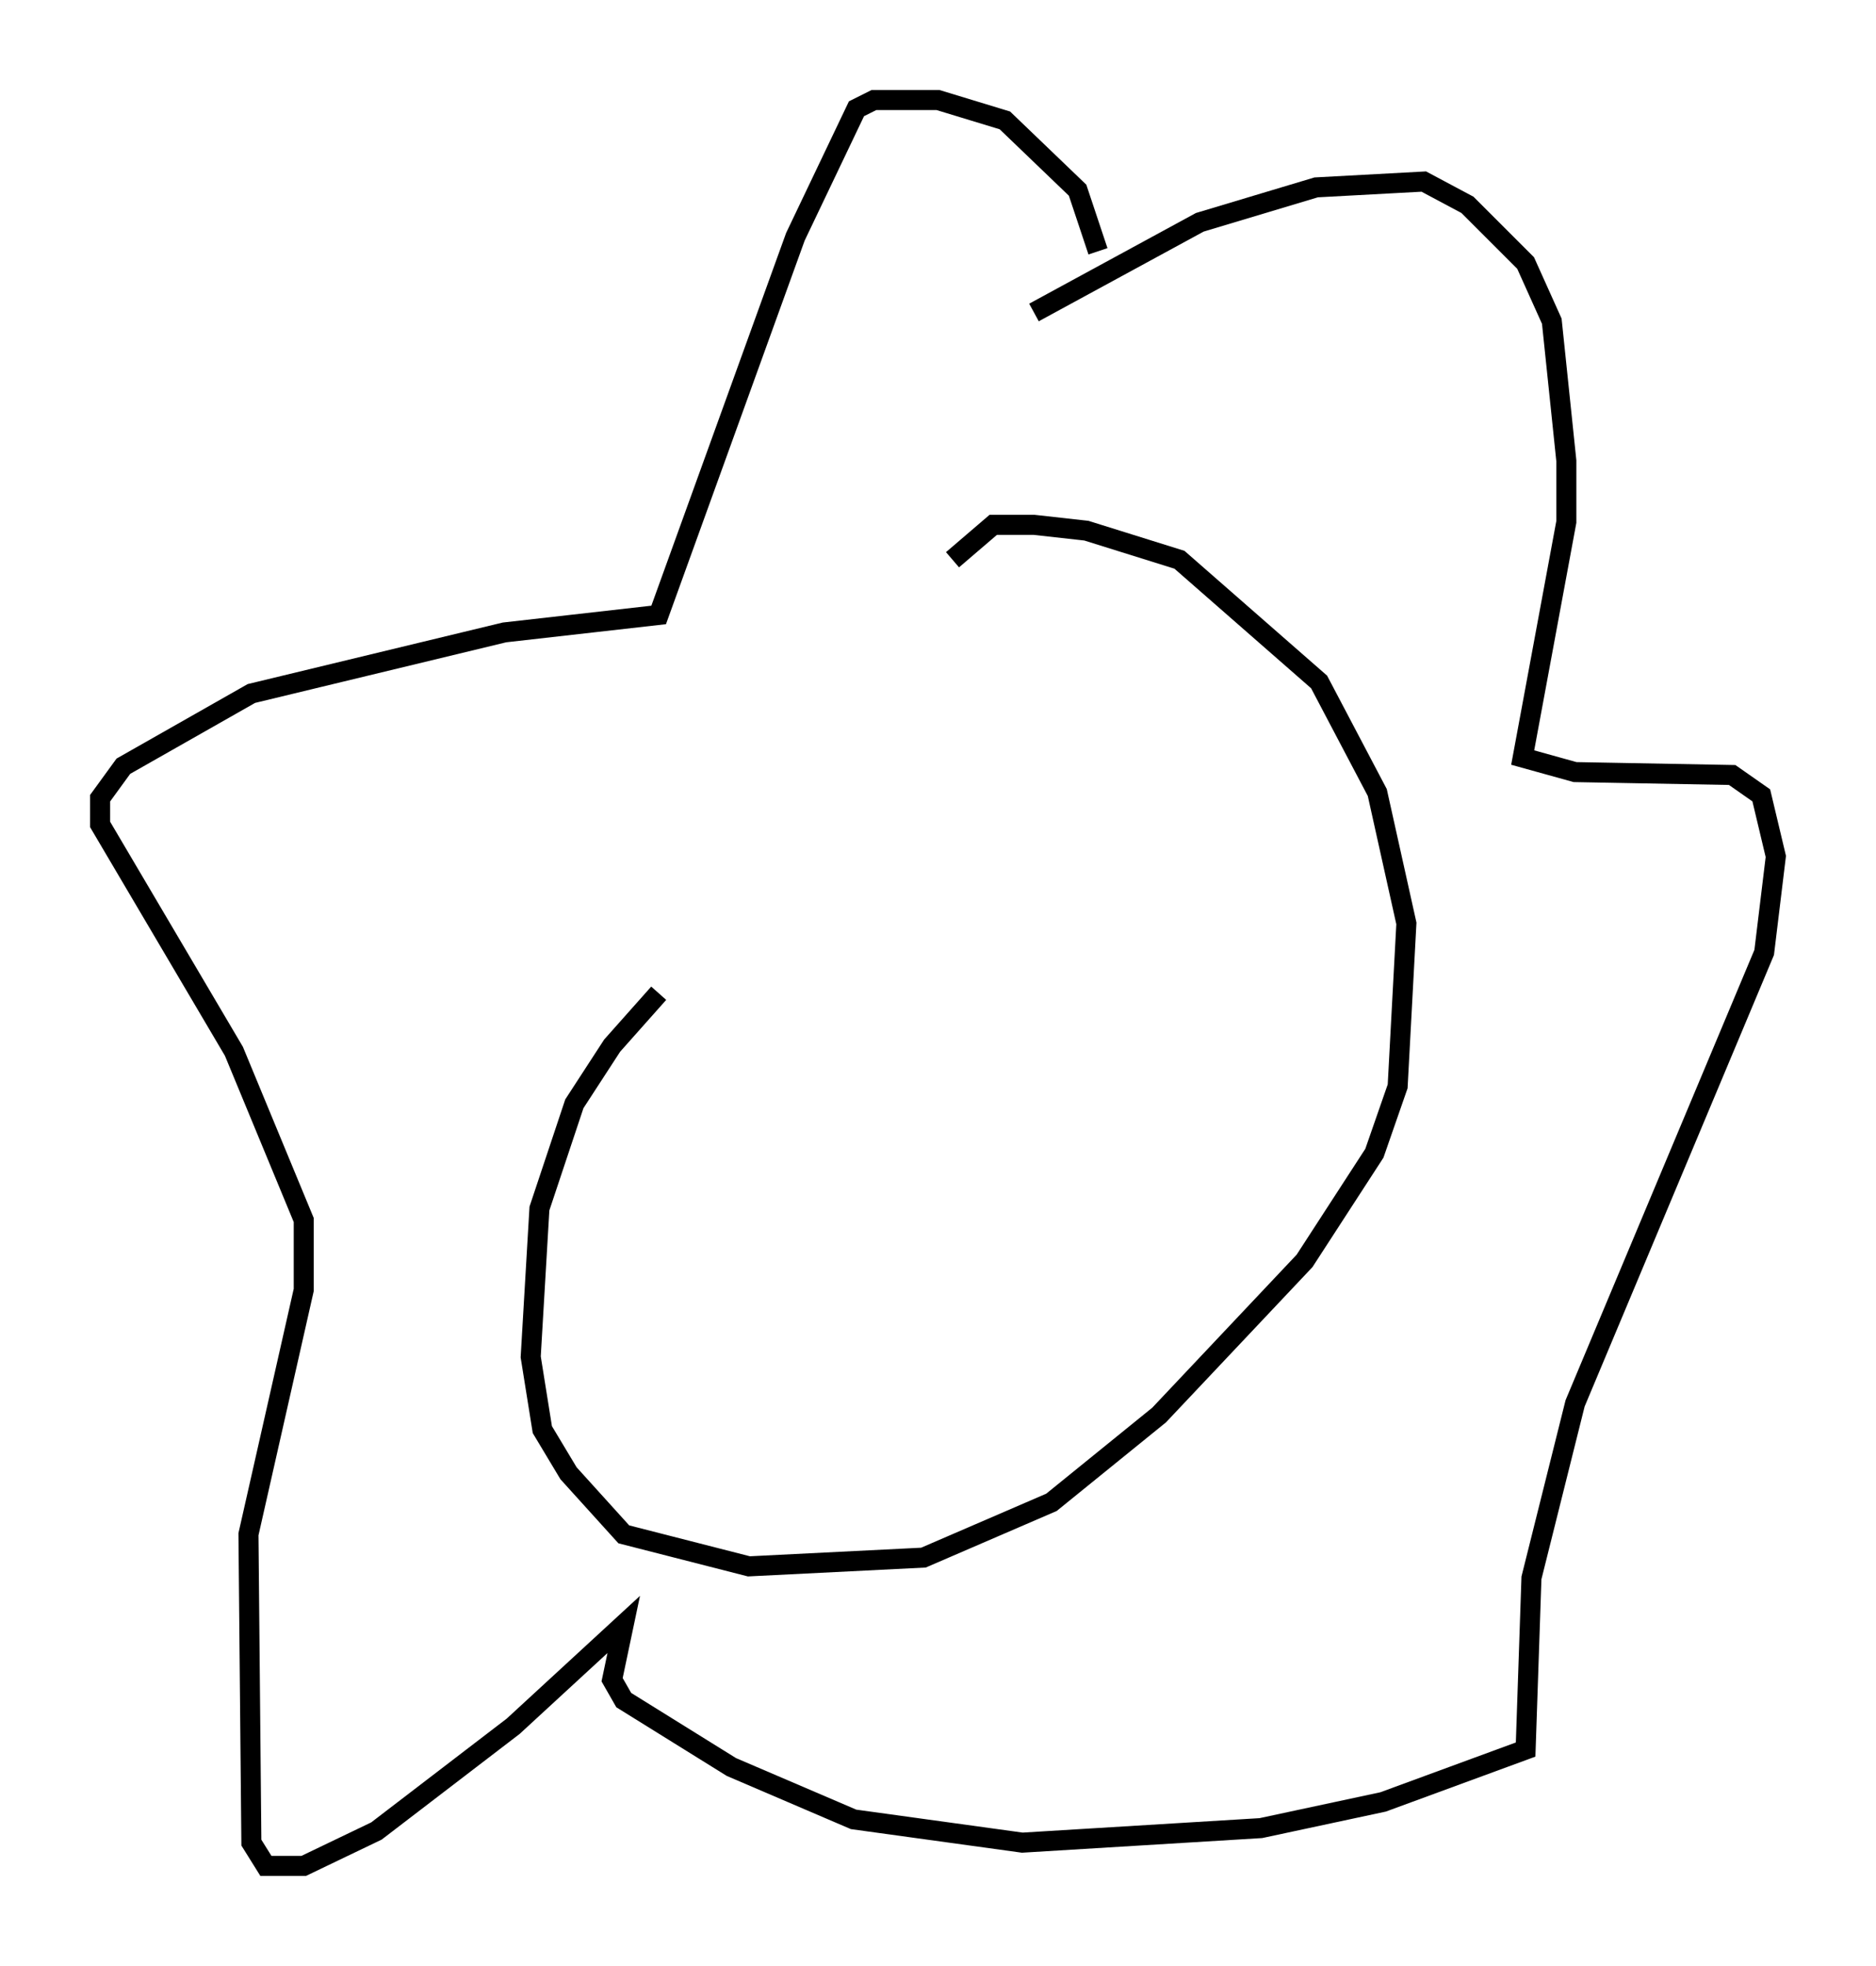 <?xml version="1.0" encoding="utf-8" ?>
<svg baseProfile="full" height="98.167" version="1.1" width="93.665" xmlns="http://www.w3.org/2000/svg" xmlns:ev="http://www.w3.org/2001/xml-events" xmlns:xlink="http://www.w3.org/1999/xlink"><defs /><rect fill="white" height="98.167" width="93.665" x="0" y="0" /><path d="M50.609, 36.084 m-17.721, 13.508 l-2.324, 2.615 -1.888, 2.905 l-1.743, 5.229 -0.436, 7.408 l0.581, 3.631 1.307, 2.179 l2.76, 3.05 6.246, 1.598 l8.715, -0.436 6.391, -2.76 l5.374, -4.358 7.263, -7.698 l3.486, -5.374 1.162, -3.341 l0.436, -8.134 -1.453, -6.536 l-2.905, -5.52 -6.972, -6.101 l-4.648, -1.453 -2.615, -0.291 l-2.034, 0.0 -2.034, 1.743 m4.067, -12.346 l8.279, -4.503 5.81, -1.743 l5.374, -0.291 2.179, 1.162 l2.905, 2.905 1.307, 2.905 l0.726, 6.972 0.0, 3.05 l-2.179, 11.765 2.615, 0.726 l7.844, 0.145 1.453, 1.017 l0.726, 3.05 -0.581, 4.793 l-9.441, 22.514 -2.179, 8.715 l-0.291, 8.57 -7.117, 2.615 l-6.101, 1.307 -11.911, 0.726 l-8.425, -1.162 -6.101, -2.615 l-5.374, -3.341 -0.581, -1.017 l0.581, -2.76 -5.52, 5.084 l-6.827, 5.229 -3.631, 1.743 l-1.888, 0.0 -0.726, -1.162 l-0.145, -15.397 2.76, -12.201 l0.0, -3.486 -3.486, -8.425 l-6.682, -11.33 0.0, -1.307 l1.162, -1.598 6.391, -3.631 l12.637, -3.05 7.698, -0.872 l6.827, -18.883 3.05, -6.391 l0.872, -0.436 3.196, 0.0 l3.341, 1.017 3.631, 3.486 l1.017, 3.05 m-12.637, 36.749 l0.0, 0.0 " fill="none" stroke="black" stroke-width="1" /></svg>